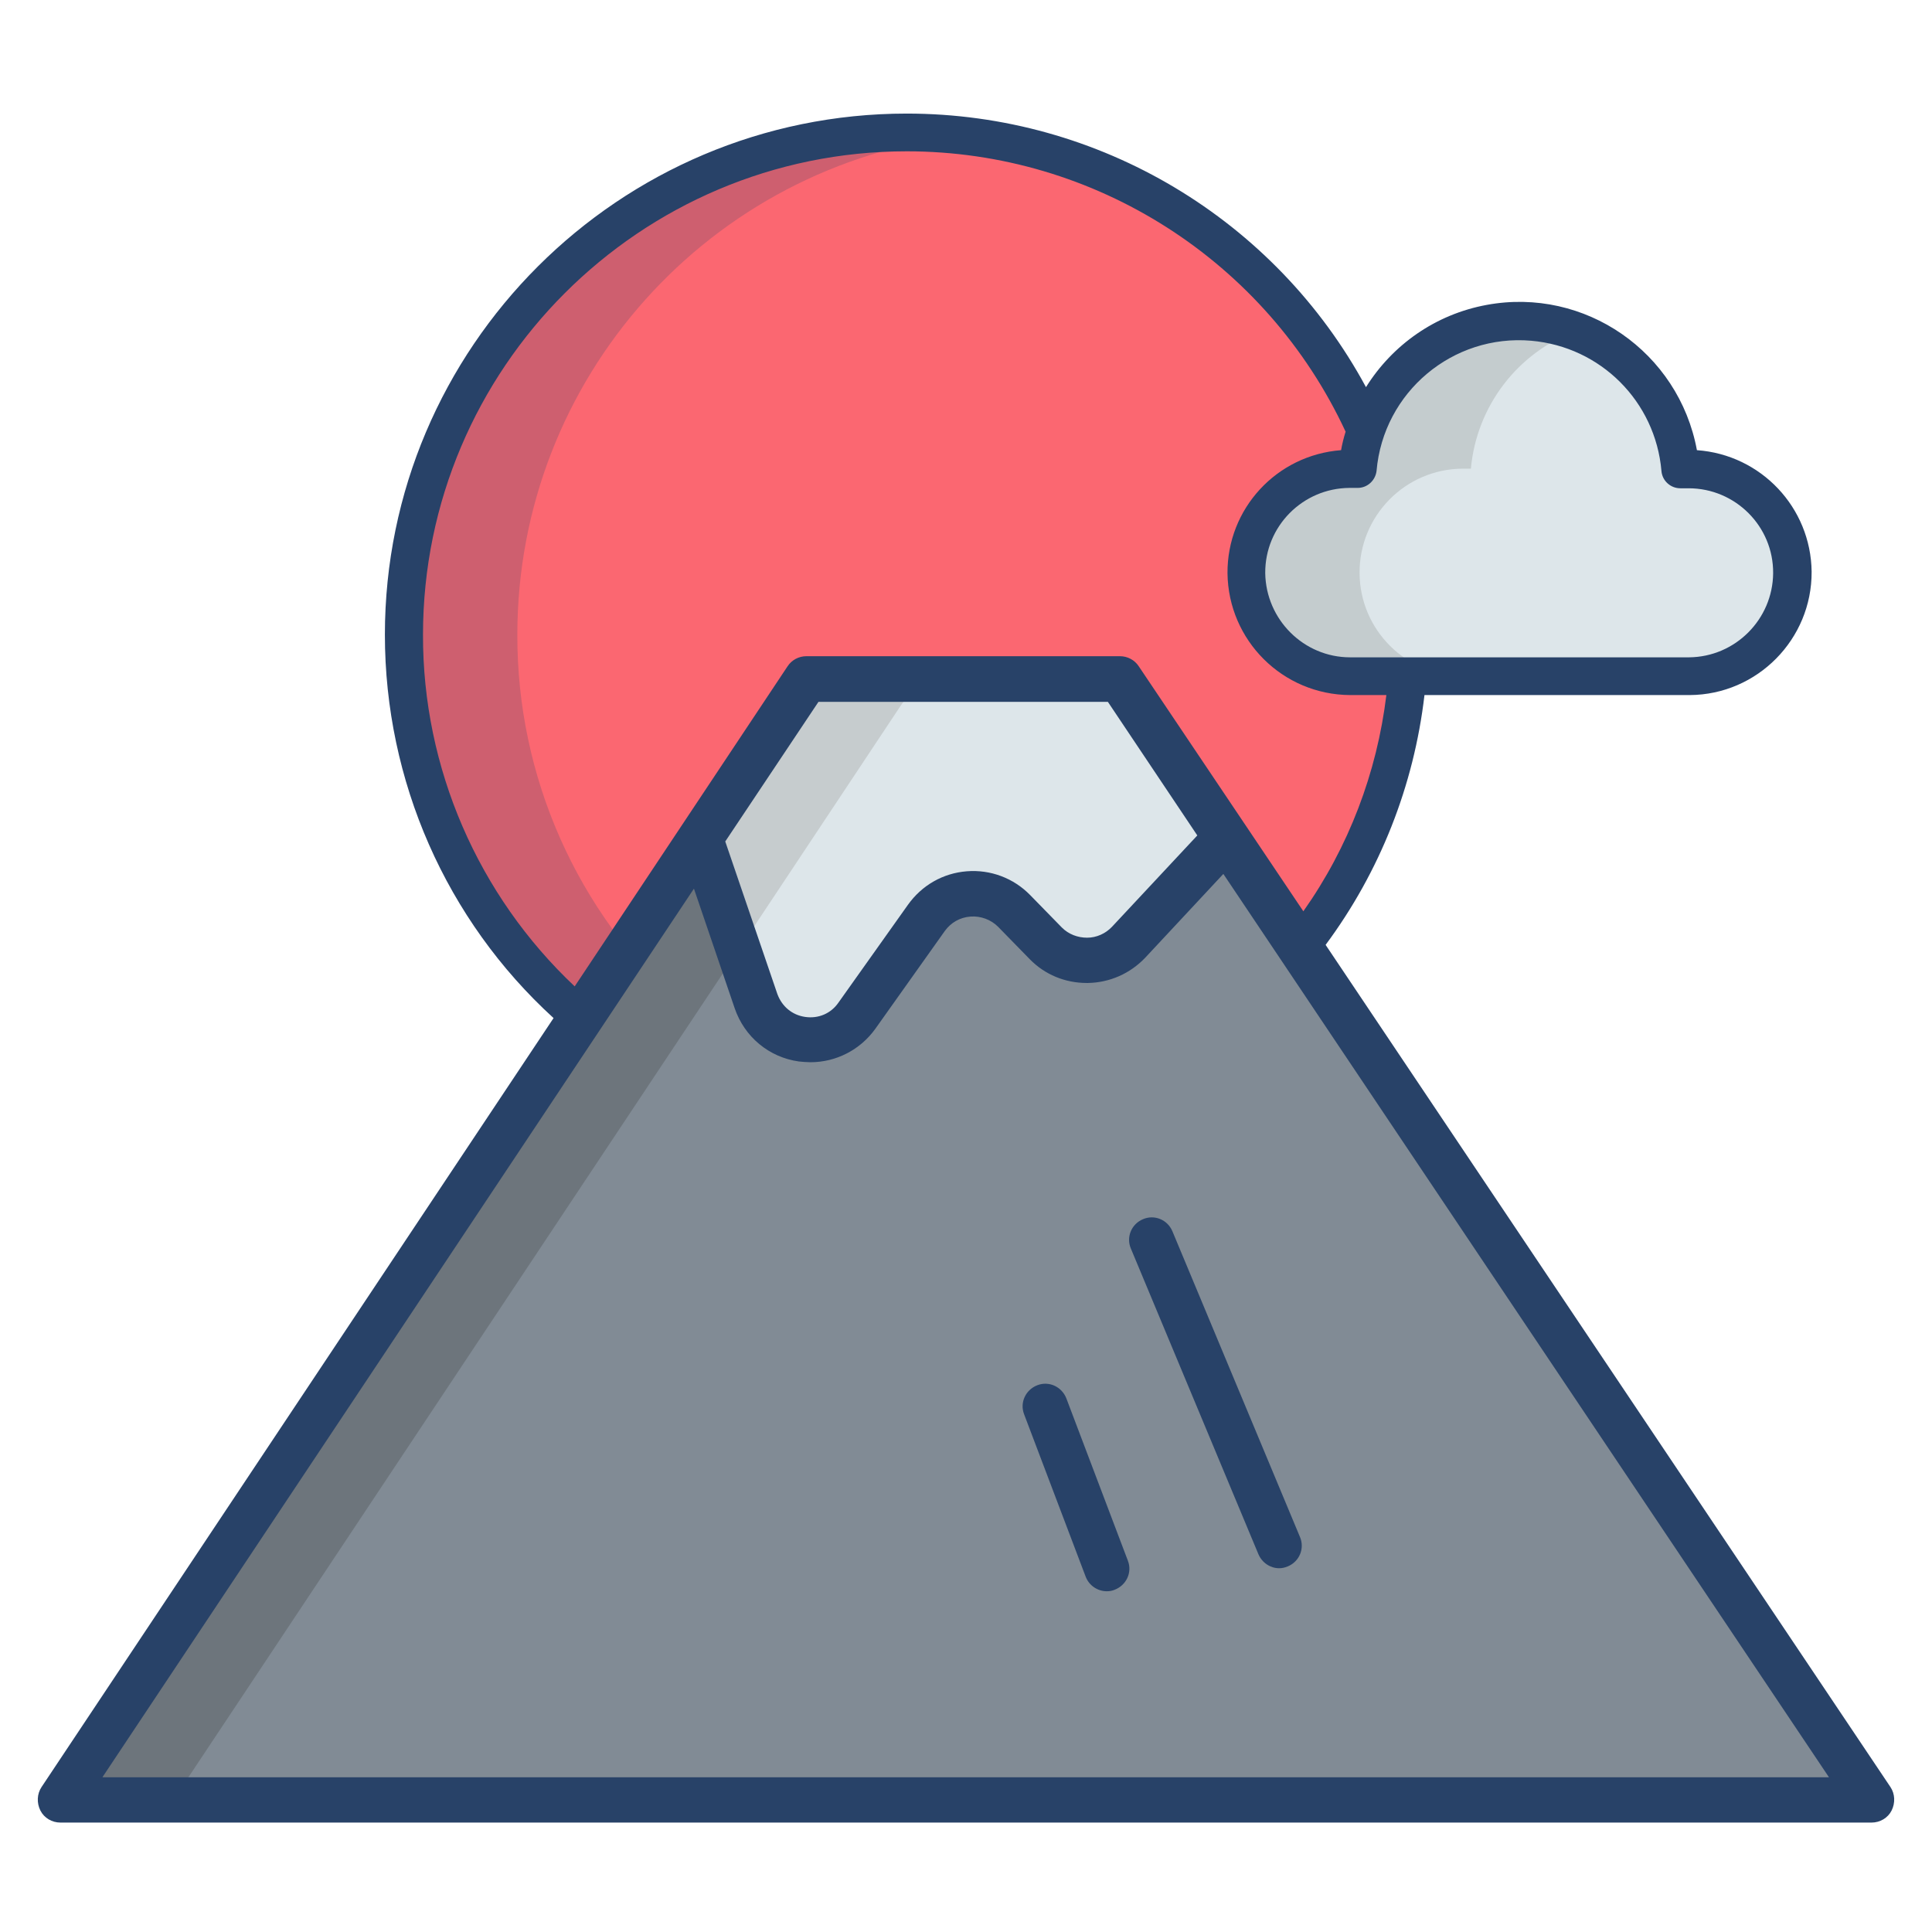 <svg id="Layer_1" enable-background="new 0 0 512 512" height="512" viewBox="0 0 512 512" width="512" xmlns="http://www.w3.org/2000/svg"><path d="m361.9 113.8c-30-67.2-108.8-97.3-175.9-67.3s-97.3 108.8-67.3 175.9c8.1 18.1 20.1 34.2 35.2 47.1l190.8-18.6c16.3-20.6 26.2-45.5 28.4-71.7z" fill="#fb6771"/><path d="m137.1 168.2c0-67.8 50.9-124.7 118.2-132.3-5-.6-10-.8-15-.8-73.5 0-133.1 59.5-133.2 133 0 39 17.1 76.1 46.8 101.4l27-2.6c-28-25.2-43.9-61.1-43.8-98.7z" fill="#ce5f6f"/><path d="m474.9 151.5c.1 15.2-12.1 27.6-27.3 27.7h-89.8c-15.2 0-27.5-12.2-27.6-27.4s12.2-27.5 27.4-27.6h2.2c2-23.6 22.8-41.1 46.5-39 20.8 1.8 37.2 18.3 39 39h2.2c15 .1 27.3 12.2 27.4 27.3z" fill="#dde6ea"/><path d="m325.1 221.8-26 27.9c-5.7 6.1-15.3 6.5-21.4.7-.2-.1-.3-.3-.5-.5l-8.4-8.6c-5.9-6-15.5-6.1-21.4-.2-.6.6-1.2 1.3-1.8 2.1l-18.4 25.9c-4.8 6.8-14.3 8.5-21.1 3.6-2.6-1.8-4.6-4.5-5.6-7.5l-14.8-43.5-169.7 255.2h480z" fill="#818b95"/><path d="m301.8 186.9 23.3 34.8-26 27.9c-5.7 6.1-15.3 6.5-21.4.7-.2-.1-.3-.3-.5-.5l-8.4-8.6c-5.9-6-15.5-6.1-21.4-.2-.6.6-1.2 1.3-1.8 2.1l-18.4 25.9c-4.8 6.8-14.3 8.5-21.1 3.6-2.6-1.8-4.6-4.5-5.6-7.5l-14.8-43.5 23.1-34.8c2.8-4.2 7.5-6.7 12.6-6.8h68c4.9.3 9.6 2.8 12.4 6.9z" fill="#dde6ea"/><path d="m360.3 151.9c-.1-15.2 12.1-27.6 27.3-27.7h2.2c1.5-16.5 12.3-30.7 27.8-36.5-4.8-1.8-9.9-2.7-15-2.7-22.3.1-40.8 17.1-42.8 39.2h-2.2c-15.2 0-27.4 12.4-27.4 27.6s12.4 27.4 27.6 27.4h30c-15.1 0-27.4-12.2-27.5-27.3z" fill="#c4ccce"/><path d="m185.6 221.8-169.6 255.1h30l149.8-225.3z" fill="#6d757c"/><path d="m221.3 180.2c-5.1 0-9.8 2.5-12.6 6.8l-23.1 34.8 10.2 29.8 42.9-64.6c2.8-4.2 7.5-6.7 12.6-6.8z" fill="#c6ccce"/><g fill="#284268"><path d="m501 473.6-149.7-223.2c14.4-19.4 23.4-42.2 26.2-66.2h70.3c17.9-.1 32.4-14.8 32.3-32.7-.2-17-13.4-31-30.4-32.2-4.8-26-29.7-43.3-55.7-38.5-13.6 2.5-25 10.6-32 21.8-24-44.4-70.6-72.5-121.7-72.5-76.3 0-138.3 62-138.3 138.1 0 38.7 16.2 75.6 44.7 101.6l-135.7 203.8c-1.2 1.8-1.3 4.2-.3 6.2s3.1 3.2 5.3 3.2h480c2.2 0 4.3-1.2 5.3-3.2s.9-4.4-.3-6.2zm-95.2-383.3c18.4 1.6 32.9 16.1 34.5 34.5.2 2.6 2.4 4.6 5 4.6h2.2c12.4 0 22.5 10.1 22.4 22.5-.1 12.2-10 22.2-22.3 22.3h-89.8c-12.3 0-22.3-10-22.5-22.3-.1-12.4 9.9-22.5 22.3-22.6h2.2c2.6 0 4.7-2 5-4.5 1.8-20.9 20.2-36.3 41-34.5zm-293.7 77.9c0-70.6 57.5-128.1 128.2-128.1 49.9 0 95.3 29.1 116.3 74.3-.5 1.6-.9 3.2-1.2 4.9-17.1 1.3-30.2 15.5-30.1 32.6.2 17.8 14.6 32.2 32.5 32.3h9.6c-2.5 20.6-10 40.3-22 57.3l-43.6-64.9c-1.1-1.7-3-2.7-5-2.7h-83.1c-2 0-3.9 1-5 2.7l-56.4 84.8c-25.6-24.1-40.3-57.9-40.2-93.2zm205.2 53.2-22.6 24.2c-1.7 1.8-4.1 2.9-6.6 2.9s-4.9-.9-6.7-2.7l-8.4-8.6c-4.4-4.5-10.5-6.8-16.8-6.3s-11.9 3.7-15.6 8.9l-18.4 25.9c-2 2.9-5.3 4.3-8.8 3.8s-6.2-2.8-7.4-6.1l-13.8-40.4 24.7-37h76.7zm-290.1 249.6v-.1l156.7-235.4 10.8 31.7c2.6 7.6 9.1 13 17 14.1 1 .1 2.1.2 3.1.2 6.8 0 13.2-3.3 17.2-8.9l18.4-25.9c1.6-2.2 4-3.6 6.8-3.8 2.7-.2 5.4.8 7.3 2.7l8.4 8.6c4 4.1 9.4 6.3 15.1 6.3h.3c5.8-.1 11.2-2.5 15.2-6.7l20.7-22.2 160.5 239.4z"/><path d="m302.9 323.1c-3.1 1.3-4.5 4.8-3.2 7.8l33.8 81c1 2.3 3.2 3.7 5.5 3.7.8 0 1.6-.2 2.3-.5 3.1-1.3 4.5-4.8 3.2-7.8l-33.8-81c-1.3-3.1-4.8-4.5-7.8-3.2z"/><path d="m282.6 370.6c-1.2-3.1-4.6-4.7-7.7-3.5s-4.7 4.6-3.5 7.7l16.3 43c.9 2.4 3.2 3.9 5.6 3.9.7 0 1.4-.1 2.1-.4 3.1-1.2 4.7-4.6 3.5-7.7z"/></g></svg>